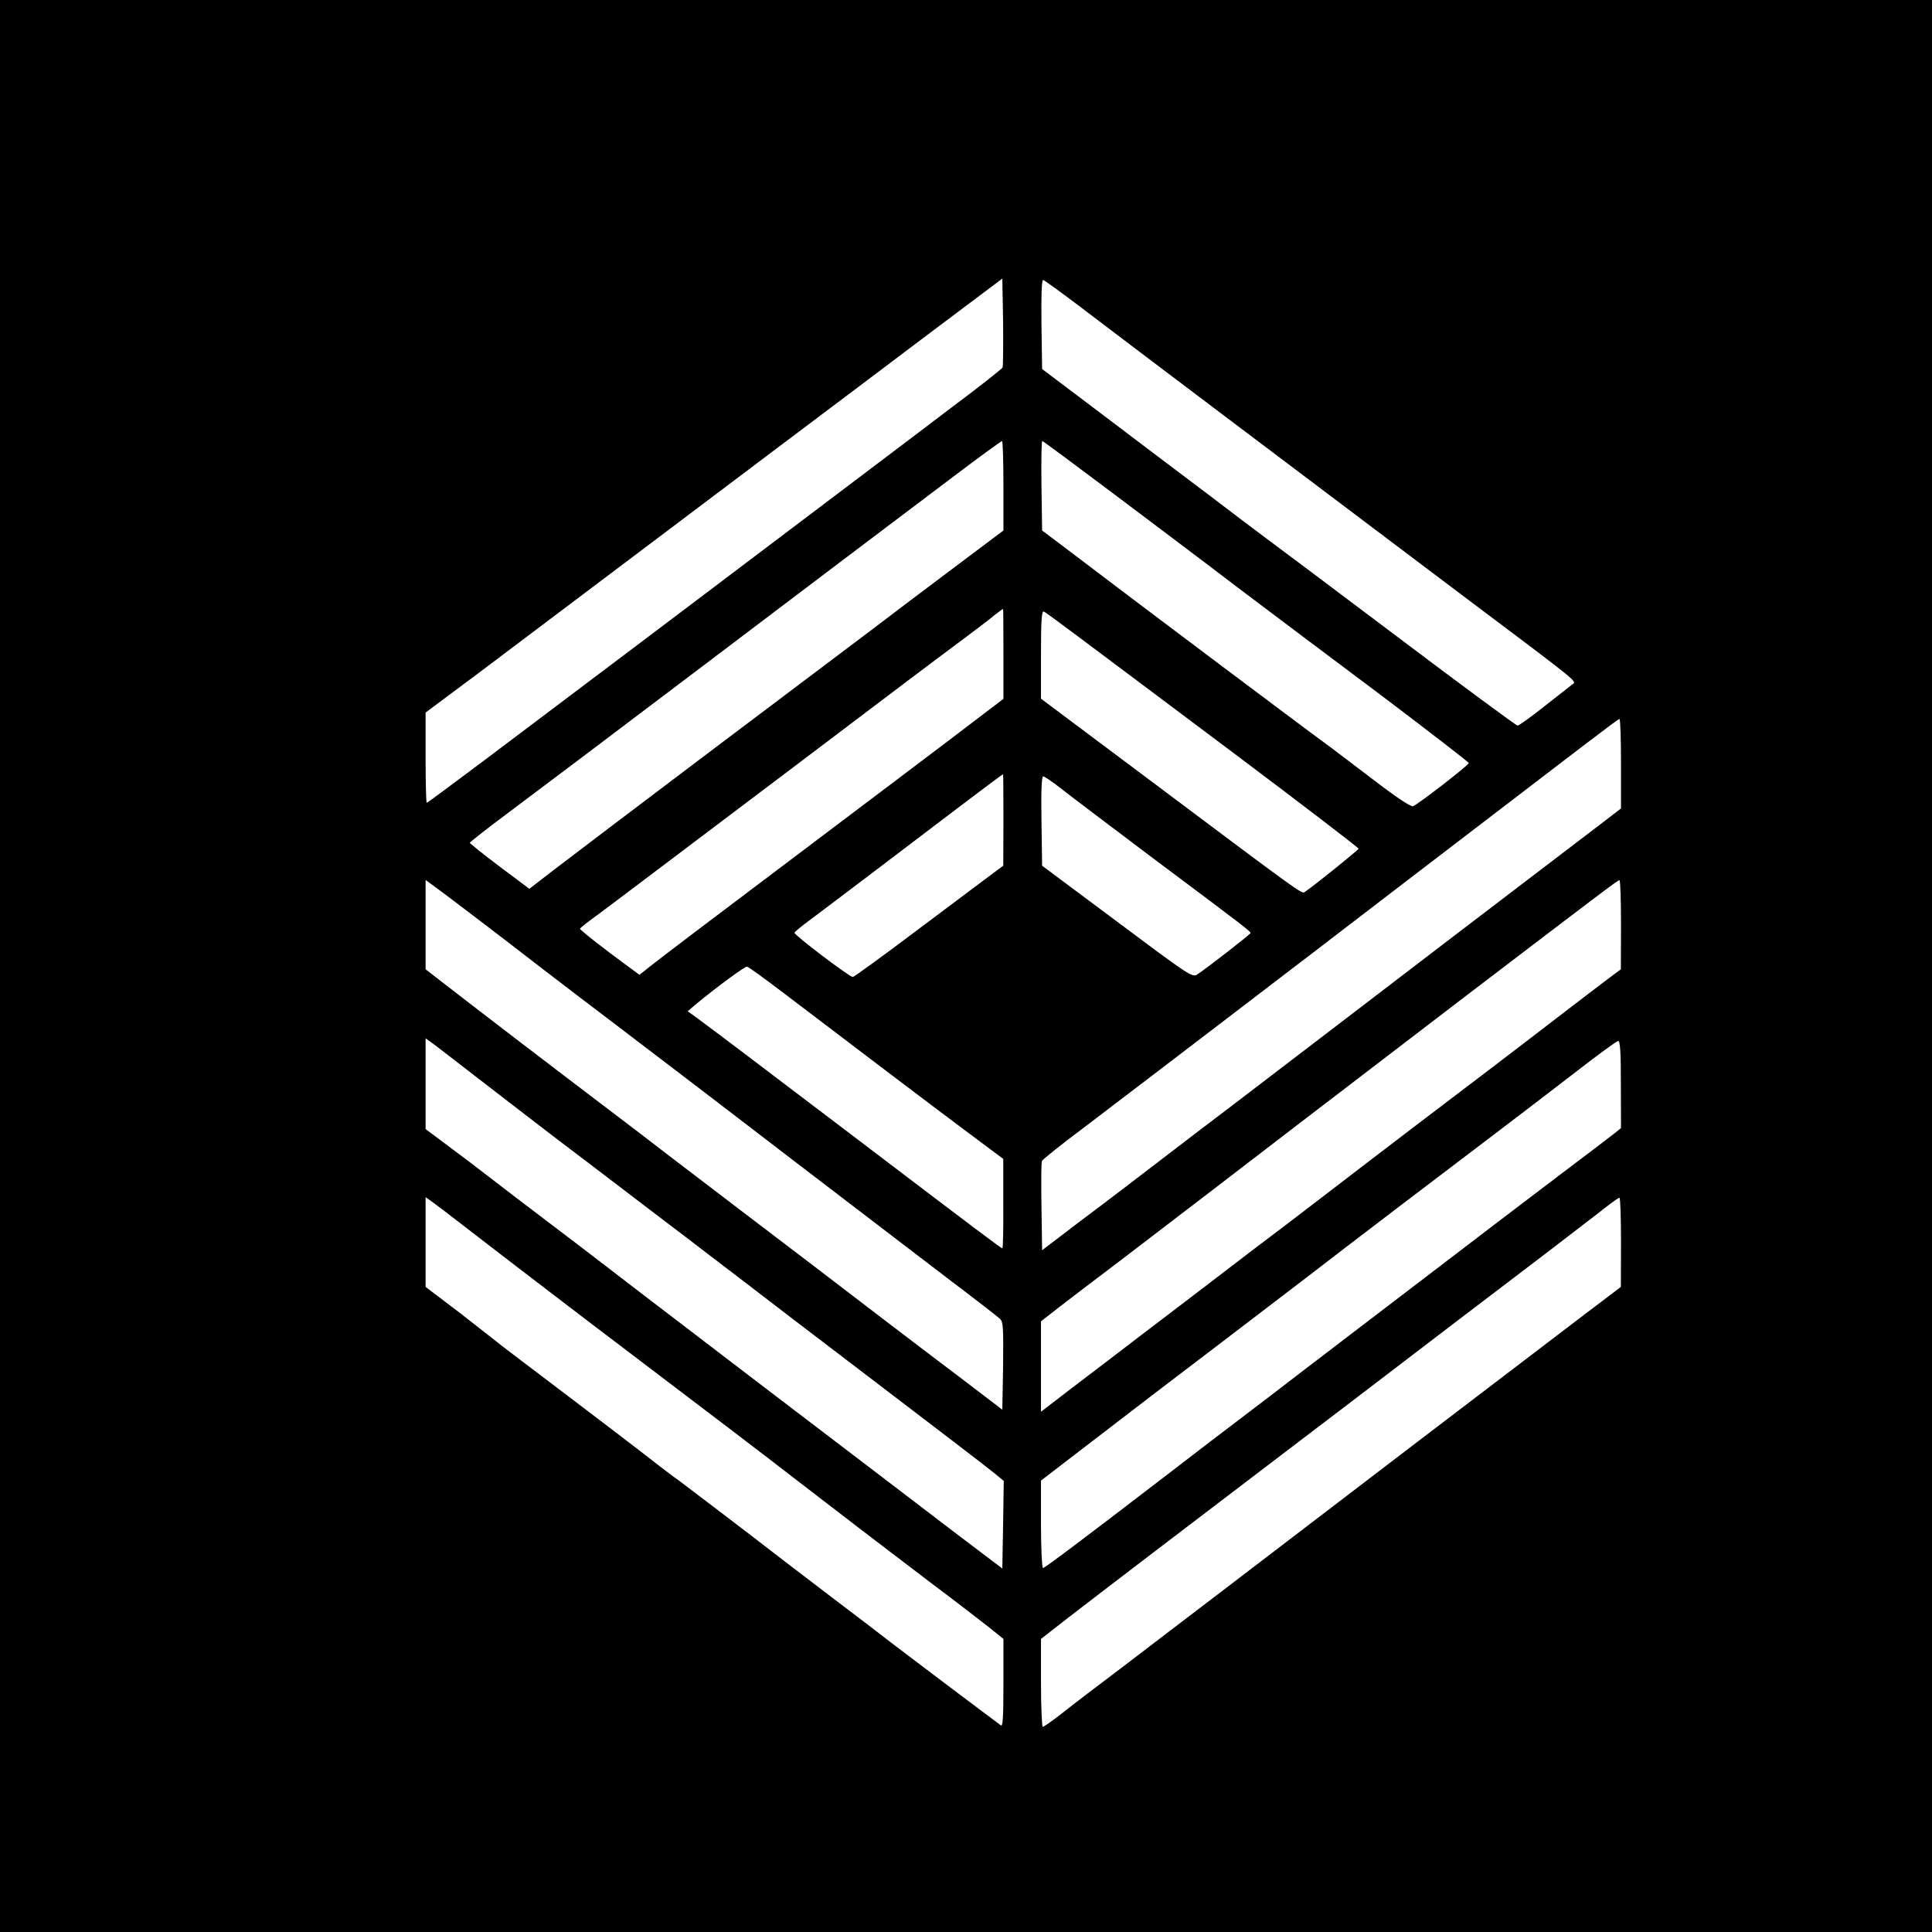 <?xml version="1.0" encoding="UTF-8"?>
<svg xmlns="http://www.w3.org/2000/svg" xmlns:xlink="http://www.w3.org/1999/xlink" width="48px" height="48px" viewBox="0 0 48 48" version="1.1">
<g id="surface1">
<path style=" stroke:none;fill-rule:nonzero;fill:rgb(0%,0%,0%);fill-opacity:1;" d="M 0 24 L 0 48 L 48 48 L 48 0 L 0 0 Z M 24.91 9.129 C 24.898 9.16 24.336 9.605 23.66 10.109 C 22.434 11.043 21.918 11.426 18.629 13.914 C 16.965 15.172 15.332 16.406 12.016 18.902 C 11.254 19.473 10.621 19.945 10.602 19.945 C 10.586 19.945 10.574 19.441 10.574 18.82 L 10.574 17.703 L 11.879 16.73 C 13.086 15.82 14.316 14.895 19.281 11.152 C 20.324 10.367 22.012 9.098 23.035 8.324 L 24.902 6.922 L 24.922 7.996 C 24.926 8.582 24.922 9.098 24.91 9.129 Z M 26.887 7.66 C 28.152 8.625 32.281 11.738 36.438 14.871 C 39.32 17.035 39.172 16.922 39.062 17.004 C 39.02 17.043 38.707 17.281 38.371 17.547 C 38.039 17.812 37.738 18.027 37.703 18.027 C 37.672 18.027 36.309 17.023 34.68 15.793 C 33.047 14.562 31.594 13.473 31.453 13.371 C 31.309 13.266 30.664 12.777 30.023 12.289 C 29.375 11.805 28.188 10.902 27.371 10.285 L 25.891 9.168 L 25.875 8.066 C 25.867 7.371 25.879 6.957 25.914 6.957 C 25.945 6.957 26.383 7.277 26.887 7.66 Z M 24.93 12.07 L 24.93 13.18 L 23.688 14.113 C 22.996 14.629 22.082 15.324 21.645 15.656 C 21.207 15.984 19.379 17.363 17.59 18.711 C 15.797 20.066 14.066 21.375 13.738 21.629 L 13.152 22.082 L 12.41 21.527 C 12.004 21.223 11.672 20.953 11.672 20.938 C 11.676 20.922 12.078 20.602 12.562 20.242 C 13.418 19.602 15.098 18.336 17.699 16.367 C 19.418 15.062 22.27 12.91 23.672 11.852 C 24.316 11.363 24.867 10.965 24.895 10.957 C 24.914 10.957 24.93 11.457 24.93 12.07 Z M 27.66 12.262 C 28.613 12.98 30.027 14.043 30.793 14.629 C 31.562 15.211 33.16 16.41 34.344 17.297 C 35.523 18.188 36.492 18.938 36.492 18.957 C 36.492 19.008 35.234 19.984 35.105 20.031 C 35.059 20.051 34.684 19.805 34.176 19.414 C 33.711 19.059 33.223 18.691 33.09 18.59 C 32.445 18.121 28.453 15.125 26.363 13.535 L 25.891 13.18 L 25.875 12.066 C 25.867 11.457 25.875 10.957 25.895 10.957 C 25.914 10.957 26.707 11.547 27.66 12.262 Z M 24.93 16.246 L 24.93 17.363 L 23.605 18.371 C 22.871 18.926 21.617 19.875 20.812 20.48 C 17.473 22.996 16.398 23.812 16.148 24.012 L 15.887 24.219 L 15.574 23.988 C 14.98 23.555 14.41 23.105 14.41 23.074 C 14.41 23.059 14.602 22.902 14.84 22.734 C 15.07 22.562 15.879 21.957 16.629 21.387 C 17.387 20.816 18.766 19.773 19.699 19.07 C 20.637 18.363 21.852 17.441 22.41 17.02 C 22.969 16.598 23.672 16.07 23.973 15.848 C 24.273 15.621 24.609 15.371 24.711 15.281 C 24.816 15.199 24.91 15.129 24.922 15.129 C 24.926 15.125 24.93 15.629 24.93 16.246 Z M 26.793 15.82 C 27.234 16.148 28.977 17.457 30.676 18.73 C 32.367 20 33.754 21.062 33.754 21.086 C 33.746 21.117 32.691 21.973 32.418 22.16 C 32.34 22.215 32.395 22.254 28.234 19.133 L 25.863 17.359 L 25.863 16.262 C 25.863 15.41 25.879 15.172 25.934 15.195 C 25.969 15.207 26.355 15.492 26.793 15.82 Z M 40.273 18.977 L 40.273 20.086 L 39.688 20.535 C 38.941 21.102 36.785 22.75 35.918 23.41 C 35.555 23.688 34.434 24.543 33.426 25.316 C 32.418 26.086 31.195 27.023 30.711 27.391 C 30.23 27.754 29.391 28.395 28.848 28.812 C 28.312 29.223 27.426 29.902 26.875 30.312 L 25.891 31.062 L 25.875 29.984 C 25.867 29.391 25.867 28.883 25.887 28.844 C 25.895 28.812 26.383 28.422 26.969 27.984 C 28.113 27.113 30.148 25.562 31.07 24.855 C 31.387 24.613 32.078 24.082 32.602 23.684 C 33.129 23.277 34.363 22.336 35.344 21.582 C 39.441 18.445 40.191 17.867 40.234 17.863 C 40.258 17.863 40.273 18.363 40.273 18.977 Z M 24.93 20.367 L 24.926 21.508 L 24.559 21.781 C 24.363 21.93 23.527 22.555 22.719 23.16 C 21.906 23.773 21.215 24.273 21.188 24.273 C 21.105 24.273 19.719 23.223 19.738 23.172 C 19.746 23.152 19.914 23.008 20.109 22.867 C 20.309 22.719 21.035 22.168 21.727 21.645 C 22.422 21.117 23.418 20.363 23.945 19.961 C 24.473 19.562 24.91 19.234 24.922 19.234 C 24.926 19.234 24.93 19.742 24.93 20.367 Z M 26.344 19.578 C 26.547 19.738 27.609 20.543 28.711 21.371 C 30.938 23.035 31.07 23.141 31.07 23.18 C 31.07 23.211 29.941 24.086 29.738 24.215 C 29.617 24.285 29.52 24.219 27.754 22.898 L 25.891 21.508 L 25.875 20.395 C 25.863 19.633 25.879 19.289 25.918 19.289 C 25.949 19.289 26.141 19.418 26.344 19.578 Z M 11.902 22.859 C 12.363 23.211 13.062 23.746 13.453 24.051 C 13.848 24.355 14.734 25.031 15.426 25.555 C 16.598 26.445 18.984 28.27 19.758 28.867 C 20.109 29.133 21.738 30.379 23.637 31.832 C 24.242 32.289 24.785 32.711 24.84 32.762 C 24.926 32.844 24.93 32.957 24.922 33.941 L 24.902 35.023 L 23.781 34.168 C 23.16 33.703 22.363 33.09 22 32.816 C 21.062 32.098 19.336 30.777 18.438 30.098 C 16.762 28.82 16.34 28.5 15.902 28.16 C 15.648 27.969 14.832 27.348 14.094 26.785 C 13.348 26.219 12.254 25.379 11.66 24.922 L 10.574 24.082 L 10.574 21.863 L 10.816 22.039 C 10.953 22.137 11.438 22.508 11.902 22.859 Z M 40.273 22.969 L 40.27 24.082 L 40.039 24.254 C 39.758 24.461 38.855 25.156 37.891 25.895 C 37.5 26.195 36.723 26.789 36.164 27.211 C 35.605 27.633 34.609 28.395 33.945 28.902 C 33.281 29.414 32.383 30.098 31.945 30.434 C 31.508 30.762 30.738 31.348 30.242 31.73 C 29.738 32.113 28.895 32.762 28.367 33.16 C 27.84 33.562 27.062 34.16 26.637 34.48 L 25.863 35.074 L 25.863 32.828 L 26.309 32.48 C 26.555 32.289 27.25 31.758 27.852 31.305 C 28.453 30.844 29.492 30.051 30.16 29.539 C 31.316 28.648 32.344 27.863 36.355 24.793 C 39.645 22.285 40.191 21.867 40.234 21.867 C 40.258 21.863 40.273 22.363 40.273 22.969 Z M 19.438 24.648 C 21.41 26.148 23.059 27.398 23.957 28.07 L 24.926 28.793 L 24.926 29.902 C 24.93 30.516 24.922 31.016 24.902 31.016 C 24.875 31.016 24.18 30.492 21.621 28.547 C 21.207 28.23 20.121 27.41 19.211 26.719 C 18.309 26.031 17.453 25.391 17.32 25.293 L 17.086 25.125 L 17.266 24.969 C 17.863 24.477 18.504 24.012 18.559 24.016 C 18.598 24.023 18.992 24.309 19.438 24.648 Z M 11.809 26.738 C 12.262 27.09 13.133 27.758 13.742 28.227 C 14.355 28.691 15.27 29.387 15.77 29.77 C 16.273 30.152 16.844 30.59 17.043 30.738 C 17.238 30.887 17.902 31.398 18.52 31.867 C 19.141 32.344 20.051 33.043 20.547 33.418 C 23.145 35.398 24.543 36.465 24.73 36.621 L 24.938 36.793 L 24.922 37.887 L 24.902 38.969 L 23.617 37.996 C 22.91 37.453 22.055 36.805 21.719 36.547 C 18.93 34.422 18.246 33.902 17.289 33.168 C 16.684 32.707 15.402 31.727 14.438 30.984 C 13.473 30.254 12.207 29.289 11.633 28.844 L 10.574 28.051 L 10.574 25.797 L 10.785 25.949 C 10.895 26.031 11.359 26.391 11.809 26.738 Z M 40.27 26.941 L 40.273 28.027 L 40.098 28.168 C 40 28.246 39.363 28.73 38.684 29.242 C 38.004 29.754 36.527 30.883 35.398 31.746 C 34.27 32.609 32.543 33.922 31.566 34.676 C 30.586 35.418 29.402 36.324 28.938 36.684 C 26.902 38.246 25.957 38.957 25.914 38.957 C 25.887 38.957 25.863 38.473 25.863 37.867 L 25.863 36.785 L 26.676 36.16 C 28 35.141 29.508 33.988 30.395 33.316 C 30.848 32.969 31.711 32.309 32.312 31.852 C 33.84 30.676 35.492 29.418 36.957 28.309 C 37.656 27.781 38.652 27.016 39.18 26.609 C 39.703 26.203 40.164 25.867 40.203 25.863 C 40.254 25.863 40.27 26.148 40.27 26.941 Z M 12.516 31.223 C 13.332 31.848 14.625 32.84 15.402 33.426 C 17.277 34.848 19.223 36.328 19.727 36.723 C 20.641 37.43 22.168 38.598 23.152 39.344 C 23.727 39.773 24.355 40.262 24.562 40.422 L 24.93 40.719 L 24.93 41.82 C 24.93 42.691 24.914 42.902 24.867 42.867 C 24.828 42.84 24.363 42.488 23.836 42.094 C 23.309 41.699 22.582 41.145 22.219 40.871 C 21.859 40.59 21.168 40.066 20.684 39.699 C 20.203 39.332 19.684 38.938 19.527 38.816 C 18.516 38.031 16.941 36.84 16.844 36.766 C 16.777 36.723 16.574 36.57 16.398 36.434 C 15.875 36.023 14.5 34.977 13.426 34.164 C 12.867 33.742 12.383 33.375 12.352 33.344 C 12.316 33.316 11.902 32.992 11.438 32.629 L 10.574 31.973 L 10.574 29.742 L 10.812 29.914 C 10.938 30.004 11.703 30.598 12.516 31.223 Z M 40.273 30.859 L 40.27 31.973 L 39.332 32.684 C 36.855 34.57 33.305 37.277 30.355 39.535 C 29.609 40.105 28.508 40.941 27.914 41.398 C 27.316 41.848 26.629 42.371 26.391 42.562 C 26.152 42.75 25.934 42.902 25.906 42.902 C 25.887 42.902 25.863 42.41 25.863 41.812 L 25.863 40.719 L 26.59 40.152 C 27.512 39.441 29.887 37.629 32.301 35.793 C 32.902 35.336 33.859 34.609 34.418 34.18 C 35.445 33.391 36.473 32.613 38.461 31.098 C 39.051 30.641 39.688 30.16 39.867 30.016 C 40.043 29.879 40.207 29.758 40.234 29.758 C 40.258 29.754 40.273 30.254 40.273 30.859 Z M 40.273 30.859 "/>
</g>
</svg>
